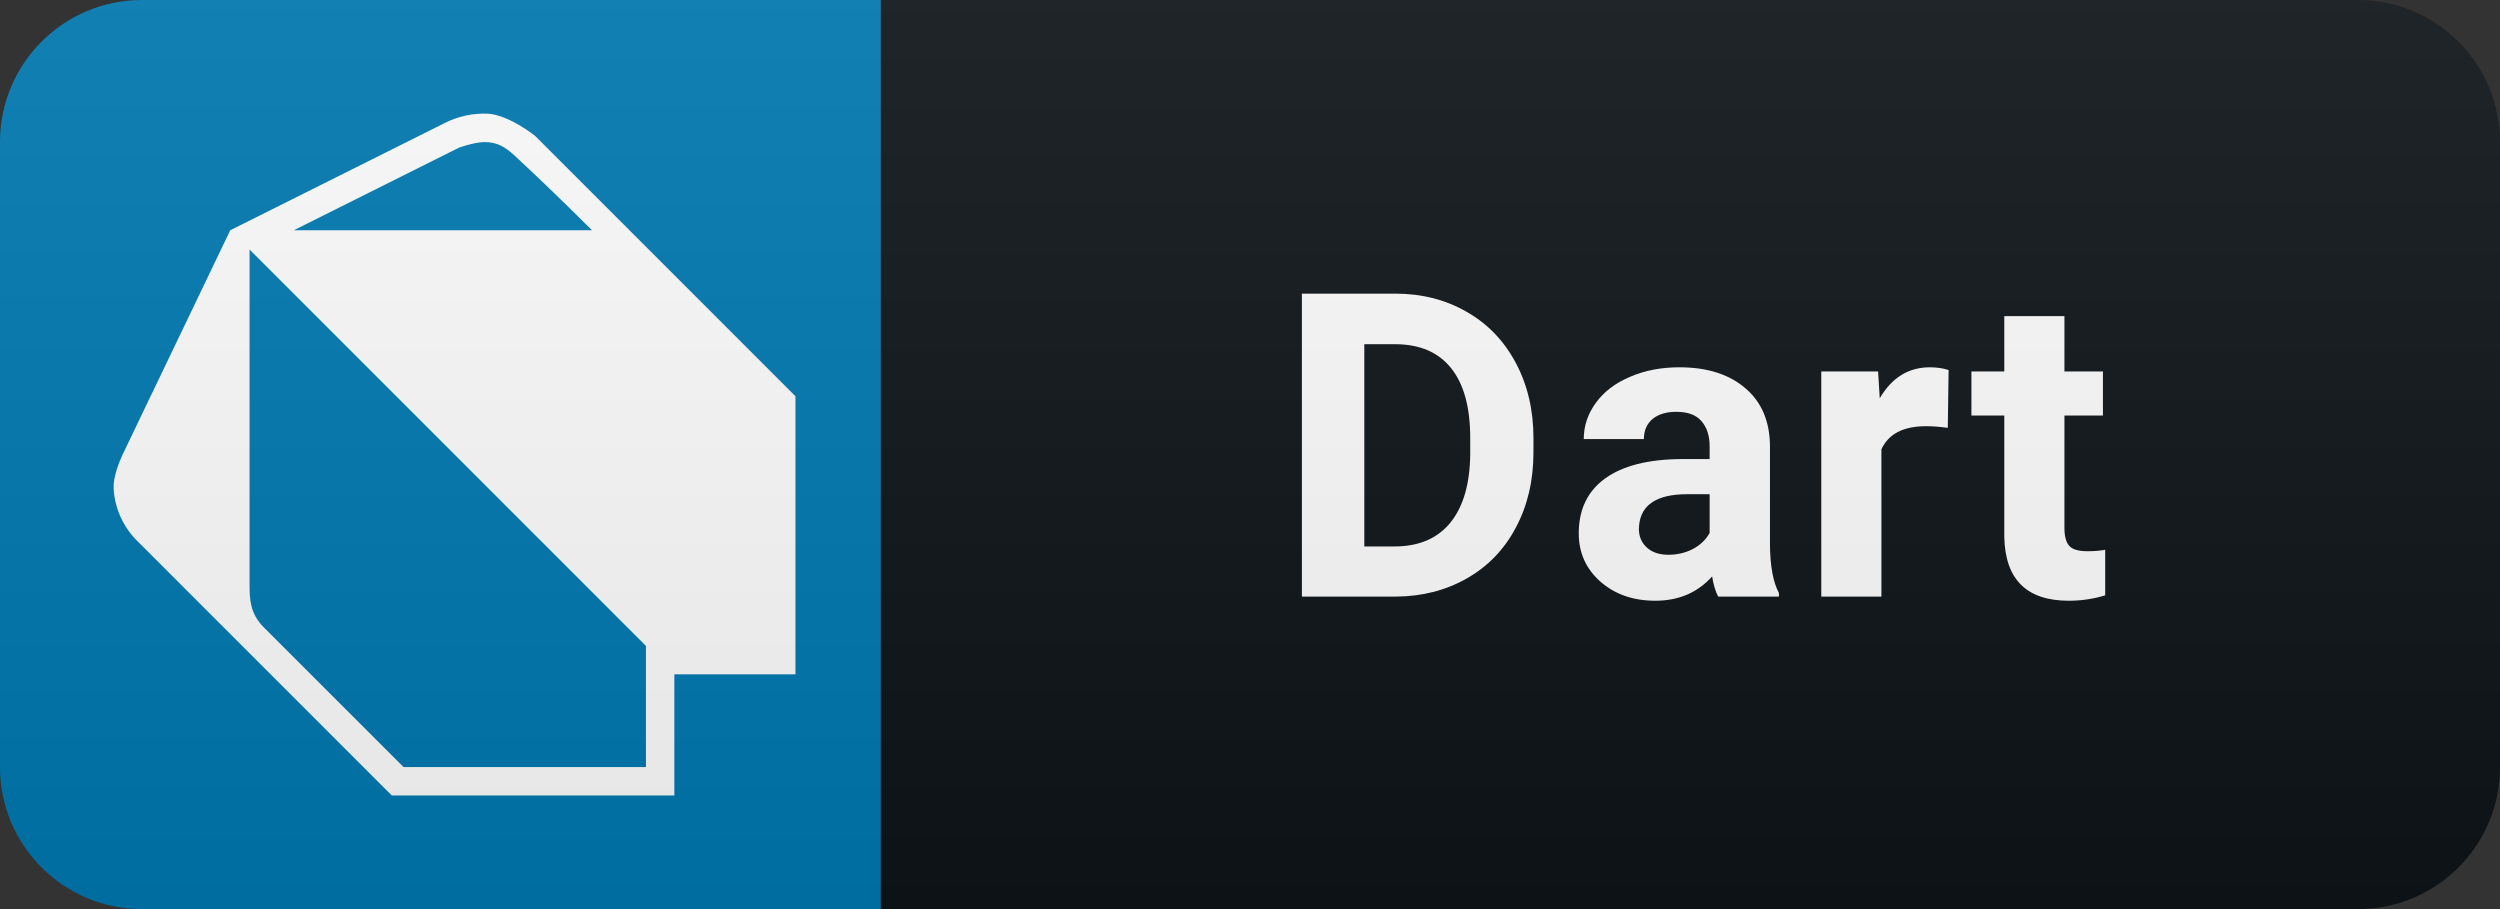 <svg width="88" height="32" viewBox="0 0 88 32" fill="none" xmlns="http://www.w3.org/2000/svg">
<rect x="0" y="0" width="88" height="32" fill="#333333" stroke="none"/>
<path d="M83 0H31V32H83C85.761 32 88 29.761 88 27V5C88 2.239 85.761 0 83 0Z" fill="#0F1418"/>
<path d="M31 0H5C2.239 0 0 2.239 0 5V27C0 29.761 2.239 32 5 32H31V0Z" fill="#0079B3"/>
<g clip-path="url(#clip0)">
<path d="M8.105 8.105C8.105 8.105 13.158 5.58 15.684 4.316C16.144 4.089 16.653 3.981 17.165 4.001C17.931 4.048 18.842 4.789 18.842 4.789L28 13.948V23.737H23.737V28H13.789L4.789 19C4.303 18.5 4 17.795 4 17.105C4 16.786 4.18 16.287 4.316 16L8.105 8.105ZM8.784 8.784V20.571C8.786 21.114 8.805 21.595 9.282 22.079L14.204 27H22.737V22.737L8.784 8.784ZM20.839 8.106C19.94 7.21 19.03 6.326 18.099 5.463C17.797 5.196 17.532 4.995 17.029 5.001C16.659 5.015 16.159 5.196 16.159 5.196L10.341 8.105L20.839 8.106Z" fill="white"/>
</g>
<path d="M45.827 21V10.336H49.108C50.045 10.336 50.883 10.548 51.62 10.973C52.362 11.393 52.941 11.994 53.356 12.775C53.771 13.551 53.978 14.435 53.978 15.426V15.917C53.978 16.908 53.773 17.79 53.363 18.561C52.958 19.332 52.384 19.931 51.642 20.355C50.9 20.78 50.062 20.995 49.13 21H45.827ZM48.024 12.116V19.235H49.086C49.945 19.235 50.602 18.954 51.056 18.393C51.51 17.831 51.742 17.028 51.752 15.983V15.419C51.752 14.335 51.527 13.515 51.078 12.958C50.629 12.396 49.972 12.116 49.108 12.116H48.024ZM60.479 21C60.382 20.81 60.311 20.573 60.267 20.29C59.754 20.861 59.088 21.146 58.267 21.146C57.491 21.146 56.846 20.922 56.334 20.473C55.826 20.023 55.572 19.457 55.572 18.773C55.572 17.934 55.882 17.289 56.502 16.84C57.127 16.391 58.028 16.164 59.205 16.159H60.179V15.705C60.179 15.338 60.084 15.045 59.893 14.826C59.708 14.606 59.412 14.496 59.007 14.496C58.651 14.496 58.37 14.582 58.165 14.752C57.965 14.923 57.865 15.158 57.865 15.456H55.748C55.748 14.997 55.889 14.572 56.173 14.181C56.456 13.79 56.856 13.485 57.374 13.266C57.891 13.041 58.472 12.929 59.117 12.929C60.094 12.929 60.867 13.175 61.439 13.668C62.015 14.157 62.303 14.845 62.303 15.734V19.169C62.308 19.921 62.413 20.49 62.618 20.875V21H60.479ZM58.729 19.528C59.041 19.528 59.329 19.459 59.593 19.323C59.857 19.181 60.052 18.993 60.179 18.759V17.396H59.388C58.328 17.396 57.764 17.763 57.696 18.495L57.689 18.62C57.689 18.883 57.782 19.101 57.967 19.271C58.153 19.442 58.407 19.528 58.729 19.528ZM68.562 15.06C68.274 15.021 68.02 15.002 67.8 15.002C67 15.002 66.475 15.273 66.226 15.815V21H64.109V13.075H66.109L66.167 14.02C66.592 13.293 67.18 12.929 67.932 12.929C68.167 12.929 68.386 12.96 68.591 13.024L68.562 15.06ZM72.668 11.127V13.075H74.023V14.628H72.668V18.583C72.668 18.876 72.724 19.086 72.836 19.213C72.949 19.34 73.164 19.403 73.481 19.403C73.715 19.403 73.923 19.386 74.103 19.352V20.956C73.689 21.083 73.261 21.146 72.822 21.146C71.337 21.146 70.581 20.397 70.551 18.898V14.628H69.394V13.075H70.551V11.127H72.668Z" fill="white"/>
<path d="M83 0H5C2.239 0 0 2.239 0 5V27C0 29.761 2.239 32 5 32H83C85.761 32 88 29.761 88 27V5C88 2.239 85.761 0 83 0Z" fill="url(#paint0_linear)"/>
<defs>
<linearGradient id="paint0_linear" x1="0" y1="0" x2="0" y2="32" gradientUnits="userSpaceOnUse">
<stop stop-color="#BBBBBB" stop-opacity="0.1"/>
<stop offset="1" stop-opacity="0.1"/>
</linearGradient>
<clipPath id="clip0">
<rect width="24" height="24" fill="white" transform="translate(4 4)"/>
</clipPath>
</defs>
</svg>
